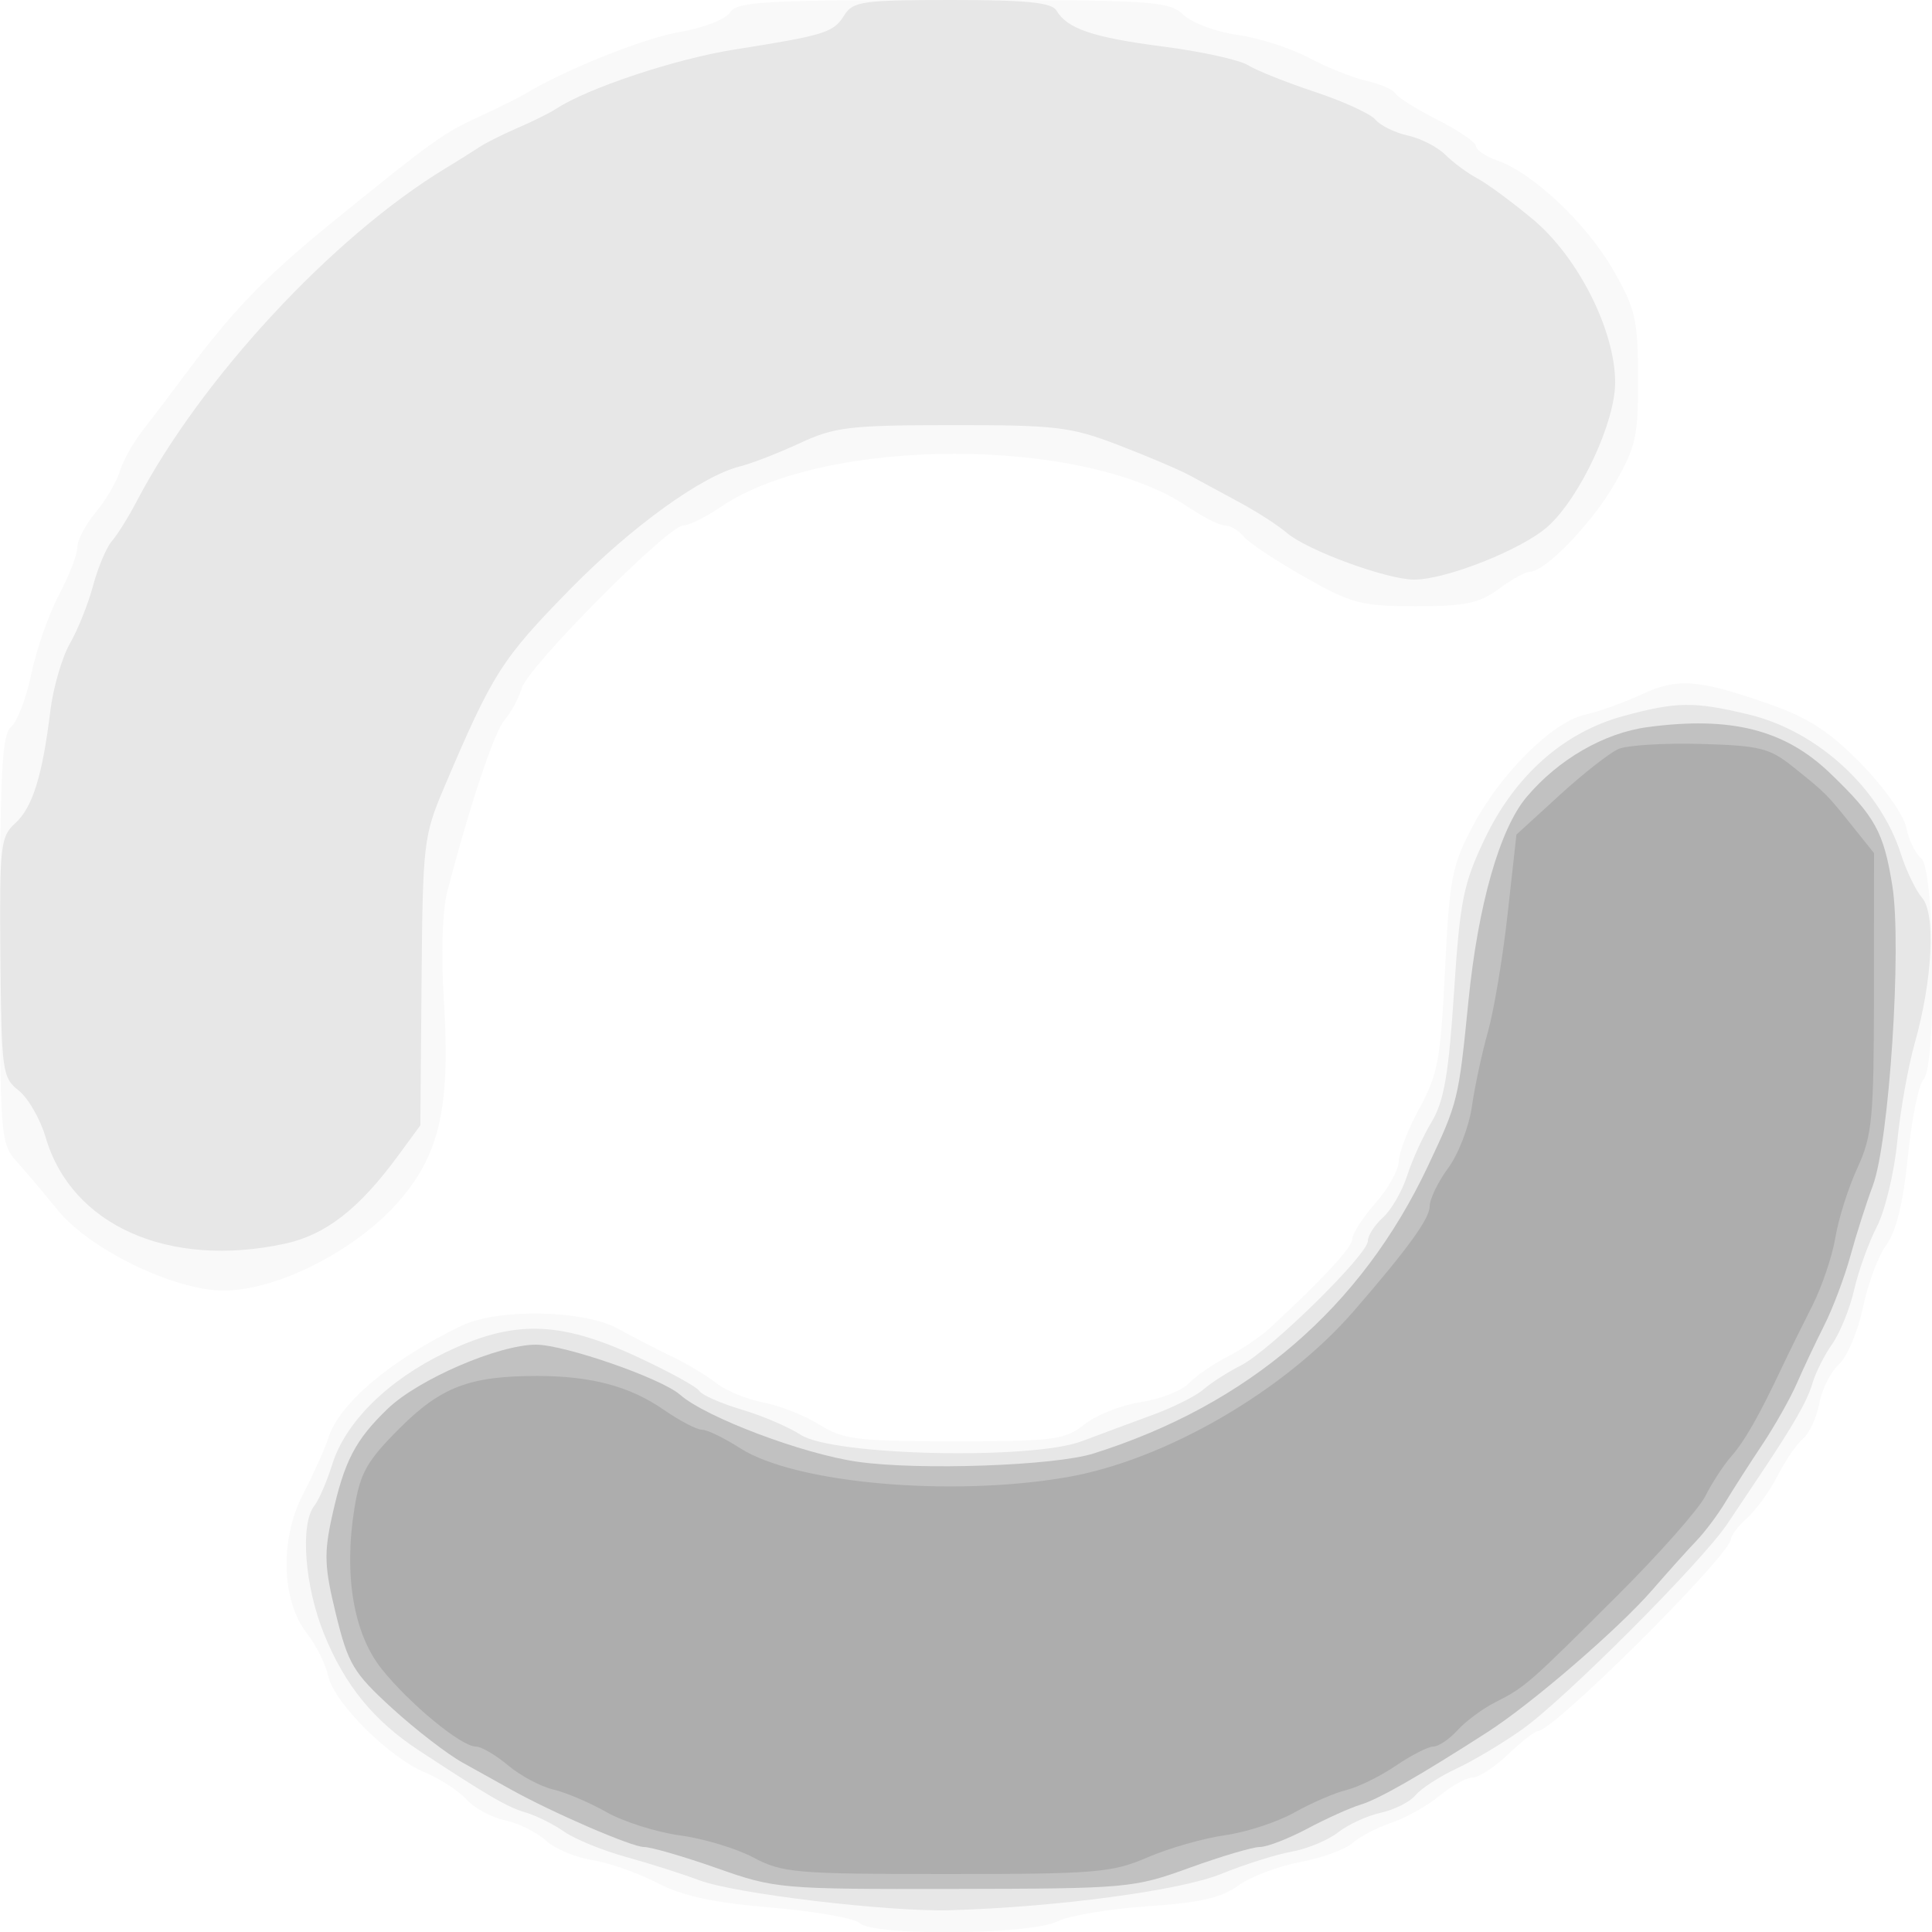 <svg xmlns="http://www.w3.org/2000/svg" width="250" height="250" version="1.1" fill="#000000"><path fill-opacity=".027" d="M 94.485 1.593 C 93.922 2.486, 91.068 3.602, 87.990 4.132 C 83.306 4.940, 73.158 8.994, 68 12.117 C 67.175 12.616, 64.542 13.923, 62.149 15.021 C 57.369 17.212, 55.983 18.205, 43.214 28.581 C 34.346 35.786, 30.249 40.012, 24 48.399 C 22.075 50.982, 19.549 54.312, 18.387 55.798 C 17.225 57.284, 15.926 59.625, 15.500 61 C 15.074 62.375, 13.663 64.772, 12.363 66.327 C 11.063 67.881, 10 69.910, 10 70.835 C 10 71.759, 8.927 74.537, 7.616 77.008 C 6.306 79.479, 4.706 84.053, 4.062 87.173 C 3.417 90.293, 2.240 93.386, 1.445 94.046 C 0.252 95.036, -0 99.836, -0 121.577 C -0 147.478, 0.037 147.950, 2.250 150.407 C 3.487 151.781, 5.808 154.531, 7.406 156.519 C 11.528 161.643, 22.523 167, 28.920 167 C 36.039 167, 46.485 161.587, 51.941 155.071 C 57.015 149.010, 58.297 142.905, 57.414 129 C 57.067 123.531, 57.252 117.803, 57.848 115.500 C 60.745 104.324, 63.947 94.711, 65.276 93.196 C 66.094 92.263, 67.101 90.395, 67.514 89.045 C 68.384 86.202, 86.456 68, 88.410 68 C 89.131 68, 91.315 66.918, 93.264 65.596 C 106.771 56.429, 140.229 56.429, 153.736 65.596 C 155.685 66.918, 157.836 68, 158.517 68 C 159.198 68, 160.299 68.655, 160.963 69.455 C 161.627 70.255, 165.169 72.605, 168.835 74.677 C 174.943 78.128, 176.144 78.443, 183.203 78.445 C 189.596 78.446, 191.416 78.068, 193.912 76.223 C 195.566 75, 197.372 74, 197.925 74 C 199.948 74, 206.023 67.704, 208.972 62.550 C 211.691 57.796, 211.997 56.403, 211.970 48.878 C 211.942 41.293, 211.634 39.967, 208.709 34.871 C 205.297 28.926, 198.352 22.377, 193.750 20.767 C 192.238 20.237, 191 19.406, 191 18.919 C 191 18.432, 188.782 16.910, 186.071 15.536 C 183.360 14.162, 180.880 12.614, 180.559 12.096 C 180.239 11.578, 178.558 10.842, 176.824 10.461 C 175.090 10.080, 171.737 8.740, 169.373 7.483 C 167.009 6.226, 162.854 4.893, 160.140 4.519 C 157.426 4.146, 154.279 2.977, 153.145 1.920 C 151.215 0.122, 149.317 0, 123.287 0 C 98.945 0, 95.365 0.198, 94.485 1.593 M 212.384 89.870 C 210.120 90.922, 206.857 92.092, 205.133 92.471 C 200.905 93.399, 194.208 100.034, 190.583 106.886 C 187.877 112.002, 187.557 113.654, 186.984 125.500 C 186.426 137.042, 186.055 139.050, 183.678 143.399 C 182.205 146.093, 181 149.184, 181 150.267 C 181 151.350, 179.650 153.774, 178 155.653 C 176.350 157.532, 175 159.622, 175 160.298 C 175 161.383, 171.123 165.577, 164.303 171.867 C 163.095 172.982, 160.620 174.650, 158.803 175.574 C 156.986 176.498, 154.747 178.041, 153.828 179.002 C 152.908 179.963, 150.127 181.054, 147.648 181.426 C 145.169 181.797, 141.882 183.091, 140.344 184.301 C 137.764 186.329, 136.456 186.500, 123.523 186.500 C 110.886 186.500, 109.154 186.286, 106 184.334 C 104.075 183.143, 100.809 181.854, 98.741 181.471 C 96.674 181.088, 93.966 179.975, 92.725 178.998 C 91.483 178.021, 88.899 176.473, 86.983 175.557 C 85.067 174.642, 81.925 173.018, 80 171.948 C 75.580 169.492, 64.437 169.275, 59.718 171.554 C 50.535 175.987, 43.887 181.598, 42.479 186.102 C 42.067 187.421, 40.611 190.652, 39.244 193.281 C 36.174 199.184, 36.397 207.147, 39.752 211.412 C 40.912 212.887, 42.137 215.348, 42.474 216.881 C 43.237 220.356, 50.334 227.420, 55.020 229.370 C 56.956 230.176, 59.366 231.747, 60.374 232.861 C 61.382 233.975, 63.623 235.186, 65.354 235.551 C 67.084 235.917, 69.448 237.085, 70.607 238.148 C 71.765 239.210, 74.465 240.353, 76.607 240.689 C 78.748 241.024, 82.537 242.350, 85.026 243.636 C 88.357 245.358, 92.265 246.204, 99.833 246.844 C 105.487 247.323, 110.628 248.228, 111.257 248.857 C 112.941 250.541, 133.372 250.366, 136.800 248.639 C 138.285 247.890, 143.531 247.005, 148.458 246.672 C 155.269 246.213, 158.084 245.574, 160.201 244.009 C 161.732 242.877, 165.320 241.508, 168.173 240.967 C 171.026 240.426, 174.096 239.318, 174.995 238.504 C 175.894 237.691, 178.176 236.497, 180.065 235.853 C 181.954 235.208, 184.772 233.627, 186.327 232.340 C 187.881 231.053, 189.798 230, 190.586 230 C 191.374 230, 193.431 228.650, 195.157 227 C 196.884 225.350, 198.613 224, 199 224 C 201.042 224, 224 201.142, 224 199.109 C 224 198.669, 224.948 197.453, 226.106 196.405 C 227.265 195.357, 229.032 192.895, 230.033 190.933 C 231.035 188.971, 232.515 186.818, 233.322 186.147 C 234.130 185.477, 235.072 183.432, 235.415 181.602 C 235.758 179.772, 236.909 177.487, 237.972 176.525 C 239.035 175.563, 240.426 172.266, 241.063 169.199 C 241.699 166.131, 243.068 162.469, 244.105 161.060 C 245.378 159.330, 246.277 155.637, 246.879 149.666 C 247.368 144.807, 248.271 140.329, 248.884 139.716 C 250.621 137.979, 250.387 112.566, 248.621 111.100 C 247.862 110.470, 246.981 108.655, 246.663 107.066 C 246.340 105.451, 243.752 101.802, 240.793 98.791 C 236.728 94.655, 233.992 92.876, 229 91.126 C 219.756 87.884, 217.091 87.683, 212.384 89.870" stroke="none" fill="#000000" fill-rule="evenodd"/><path fill-opacity=".073" d="M 109.245 1.980 C 107.843 4.224, 106.812 4.545, 95 6.417 C 87.406 7.621, 76.081 11.383, 72 14.057 C 71.175 14.598, 68.925 15.717, 67 16.544 C 65.075 17.372, 62.825 18.500, 62 19.053 C 61.175 19.605, 59.220 20.832, 57.654 21.779 C 43.054 30.611, 25.925 49.094, 17.646 64.950 C 16.627 66.902, 15.206 69.175, 14.489 70 C 13.773 70.825, 12.675 73.419, 12.050 75.765 C 11.426 78.111, 10.076 81.486, 9.051 83.265 C 8.027 85.044, 6.885 88.975, 6.514 92 C 5.482 100.427, 4.205 104.505, 1.962 106.534 C 0.055 108.260, -0.075 109.444, 0.054 123.875 C 0.186 138.611, 0.301 139.449, 2.418 141.114 C 3.642 142.077, 5.213 144.807, 5.910 147.182 C 9.255 158.578, 21.809 164.164, 36.834 160.942 C 42.116 159.809, 46.453 156.444, 51.502 149.560 L 54.391 145.621 54.549 127.013 C 54.700 109.143, 54.815 108.148, 57.446 101.952 C 63.744 87.121, 64.910 85.286, 73.775 76.243 C 81.673 68.187, 90.793 61.589, 95.733 60.357 C 97.255 59.977, 100.750 58.621, 103.500 57.343 C 108.015 55.245, 109.930 55.019, 123.230 55.010 C 136.692 55.001, 138.543 55.223, 144.730 57.594 C 148.454 59.021, 152.625 60.799, 154 61.545 C 155.375 62.292, 158.300 63.875, 160.500 65.064 C 162.700 66.253, 165.400 67.999, 166.500 68.944 C 169.149 71.221, 179.447 75, 183 75 C 187.172 75, 197.086 71.044, 200.335 68.084 C 204.501 64.286, 209 54.633, 209 49.491 C 209 42.779, 204.224 33.290, 198.390 28.411 C 195.700 26.163, 192.453 23.766, 191.174 23.086 C 189.895 22.405, 188.028 21.028, 187.026 20.026 C 186.024 19.024, 183.839 17.904, 182.171 17.538 C 180.503 17.171, 178.623 16.251, 177.993 15.492 C 177.364 14.733, 173.845 13.118, 170.174 11.902 C 166.503 10.686, 162.600 9.128, 161.500 8.440 C 160.400 7.752, 155.481 6.669, 150.570 6.033 C 141.417 4.849, 138.104 3.731, 136.700 1.354 C 136.095 0.328, 132.819 0, 123.191 0 C 111.607 0, 110.372 0.175, 109.245 1.980 M 210.060 92.657 C 202.366 94.743, 196.050 100.331, 192.145 108.506 C 189.354 114.349, 188.923 116.498, 188.146 128.436 C 187.458 139.012, 186.853 142.518, 185.259 145.159 C 184.150 146.997, 182.721 150.133, 182.084 152.129 C 181.446 154.125, 180.042 156.557, 178.962 157.534 C 177.883 158.511, 177 159.881, 177 160.579 C 177 162.351, 164.311 174.795, 160.577 176.684 C 158.885 177.541, 156.714 178.931, 155.752 179.773 C 154.791 180.616, 151.866 182.090, 149.252 183.049 C 146.639 184.008, 142.475 185.556, 140 186.489 C 133.483 188.946, 107.733 188.366, 103.617 185.669 C 102.083 184.663, 98.636 183.190, 95.957 182.395 C 93.278 181.599, 90.816 180.512, 90.487 179.978 C 90.157 179.445, 86.474 177.432, 82.303 175.504 C 72.327 170.895, 66.409 170.777, 57.628 175.013 C 50.166 178.611, 44.694 184.026, 42.987 189.500 C 42.301 191.700, 41.268 194.093, 40.691 194.817 C 38.803 197.190, 39.414 205.246, 41.955 211.500 C 44.634 218.091, 48.372 222.672, 54.196 226.500 C 63.240 232.444, 65.642 233.841, 68 234.531 C 69.375 234.933, 71.625 236.052, 73 237.016 C 74.375 237.981, 77.975 239.453, 81 240.288 C 84.025 241.124, 88.300 242.483, 90.500 243.309 C 95.144 245.054, 114.985 247.417, 123 247.180 C 136.795 246.773, 152.714 244.640, 158 242.491 C 161.025 241.261, 165.142 239.961, 167.149 239.601 C 169.155 239.242, 171.855 238.118, 173.149 237.104 C 174.442 236.090, 176.931 234.948, 178.681 234.566 C 180.430 234.184, 182.449 233.164, 183.167 232.299 C 183.884 231.434, 186.278 229.881, 188.486 228.847 C 190.694 227.813, 194.525 225.524, 197 223.760 C 202.617 219.756, 220.240 202.091, 223.528 197.169 C 224.876 195.151, 226.732 192.375, 227.654 191 C 232.106 184.355, 233.860 181.294, 234.531 179 C 234.933 177.625, 236.086 175.329, 237.094 173.898 C 238.101 172.467, 239.375 169.317, 239.925 166.898 C 240.476 164.479, 241.797 160.806, 242.863 158.735 C 243.928 156.664, 245.116 151.714, 245.503 147.735 C 245.890 143.756, 246.906 138.025, 247.762 135 C 250.070 126.843, 250.508 118.232, 248.719 116.181 C 247.913 115.256, 246.678 112.700, 245.975 110.500 C 243.252 101.980, 235.158 94.575, 226.239 92.443 C 219.176 90.755, 216.967 90.784, 210.060 92.657" stroke="none" fill="#000000" fill-rule="evenodd"/><path fill-opacity=".165" d="M 213.203 94.087 C 207.572 94.838, 201.633 98.270, 197.531 103.145 C 194.062 107.268, 191.264 117.084, 190.019 129.500 C 188.727 142.393, 188.677 142.596, 184.798 150.837 C 176.152 169.204, 161.550 181.765, 141.500 188.082 C 136.458 189.671, 118.934 190.287, 110.982 189.155 C 103.873 188.143, 91.340 183.411, 88 180.477 C 85.579 178.352, 73.058 174, 69.361 174 C 64.516 174, 54.141 178.476, 50.191 182.271 C 45.969 186.326, 44.556 189.045, 42.982 196.140 C 41.904 201.001, 41.971 202.763, 43.473 208.888 C 45.055 215.344, 45.720 216.458, 50.739 221.045 C 53.778 223.822, 57.892 226.995, 59.882 228.096 C 61.872 229.197, 64.625 230.728, 66 231.499 C 71.367 234.507, 81.742 239, 83.320 239 C 84.234 239, 88.474 240.230, 92.741 241.733 C 100.347 244.411, 100.954 244.464, 123.500 244.425 C 145.917 244.386, 146.688 244.316, 153.924 241.692 C 158.008 240.212, 162.103 239, 163.025 239 C 163.948 239, 166.712 237.931, 169.168 236.626 C 171.624 235.320, 174.729 233.921, 176.067 233.518 C 178.382 232.821, 183.683 229.790, 192.500 224.121 C 198.222 220.442, 209.448 210.758, 213.790 205.755 C 215.830 203.403, 218.400 200.542, 219.500 199.396 C 220.600 198.251, 222.286 196.005, 223.246 194.407 C 224.207 192.808, 226.343 189.475, 227.993 187 C 229.644 184.525, 231.678 180.925, 232.515 179 C 233.351 177.075, 234.945 173.700, 236.055 171.500 C 237.166 169.300, 238.691 165.250, 239.444 162.500 C 240.197 159.750, 241.500 155.671, 242.338 153.437 C 244.463 147.770, 246.117 122.424, 244.870 114.636 C 243.748 107.635, 242.666 105.676, 236.820 100.057 C 230.939 94.407, 223.985 92.649, 213.203 94.087" stroke="none" fill="#000000" fill-rule="evenodd"/><path fill-opacity=".104" d="M 209.445 96.911 C 208.314 97.395, 204.877 100.087, 201.807 102.893 L 196.226 107.994 195.088 118.247 C 194.463 123.886, 193.316 130.750, 192.540 133.500 C 191.764 136.250, 190.827 140.615, 190.459 143.199 C 190.090 145.784, 188.711 149.359, 187.394 151.144 C 186.077 152.928, 185 155.159, 185 156.100 C 185 157.674, 182.159 161.595, 175.204 169.620 C 166.193 180.016, 150.724 188.971, 138 191.158 C 122.997 193.736, 102.854 191.941, 95.771 187.394 C 93.721 186.077, 91.495 185, 90.825 185 C 90.155 185, 87.925 183.834, 85.869 182.409 C 81.507 179.386, 76.483 178.048, 69.500 178.048 C 60.774 178.048, 57.063 179.461, 51.696 184.828 C 47.479 189.044, 46.604 190.593, 45.867 195.145 C 44.463 203.811, 45.745 211.402, 49.382 215.958 C 52.988 220.476, 59.688 226, 61.561 226 C 62.268 226, 64.149 227.096, 65.740 228.435 C 67.332 229.774, 69.954 231.178, 71.567 231.553 C 73.180 231.929, 76.300 233.255, 78.500 234.500 C 80.700 235.745, 84.975 237.096, 88 237.501 C 91.025 237.906, 95.300 239.197, 97.500 240.369 C 101.217 242.349, 102.987 242.500, 122.500 242.500 C 141.809 242.500, 143.903 242.326, 148.500 240.340 C 151.250 239.152, 155.750 237.866, 158.500 237.482 C 161.250 237.098, 165.300 235.771, 167.500 234.534 C 169.700 233.296, 172.726 231.989, 174.224 231.629 C 175.722 231.269, 178.598 229.856, 180.614 228.487 C 182.630 227.119, 184.822 226, 185.485 226 C 186.148 226, 187.546 225.054, 188.593 223.898 C 189.639 222.741, 191.846 221.108, 193.498 220.268 C 197.387 218.289, 197.741 217.980, 209.310 206.447 C 214.706 201.069, 219.821 195.280, 220.677 193.584 C 221.533 191.888, 223.023 189.600, 223.988 188.500 C 225.768 186.469, 227.571 183.311, 230.553 177 C 231.462 175.075, 233.236 171.475, 234.494 169 C 235.752 166.525, 237.104 162.535, 237.498 160.134 C 237.892 157.733, 239.174 153.683, 240.347 151.134 C 242.271 146.951, 242.480 144.743, 242.489 128.446 L 242.500 110.392 239.740 106.946 C 236.349 102.711, 236.296 102.657, 232.060 99.260 C 228.981 96.789, 227.724 96.475, 220.060 96.265 C 215.352 96.137, 210.575 96.427, 209.445 96.911" stroke="none" fill="#000000" fill-rule="evenodd"/></svg>
